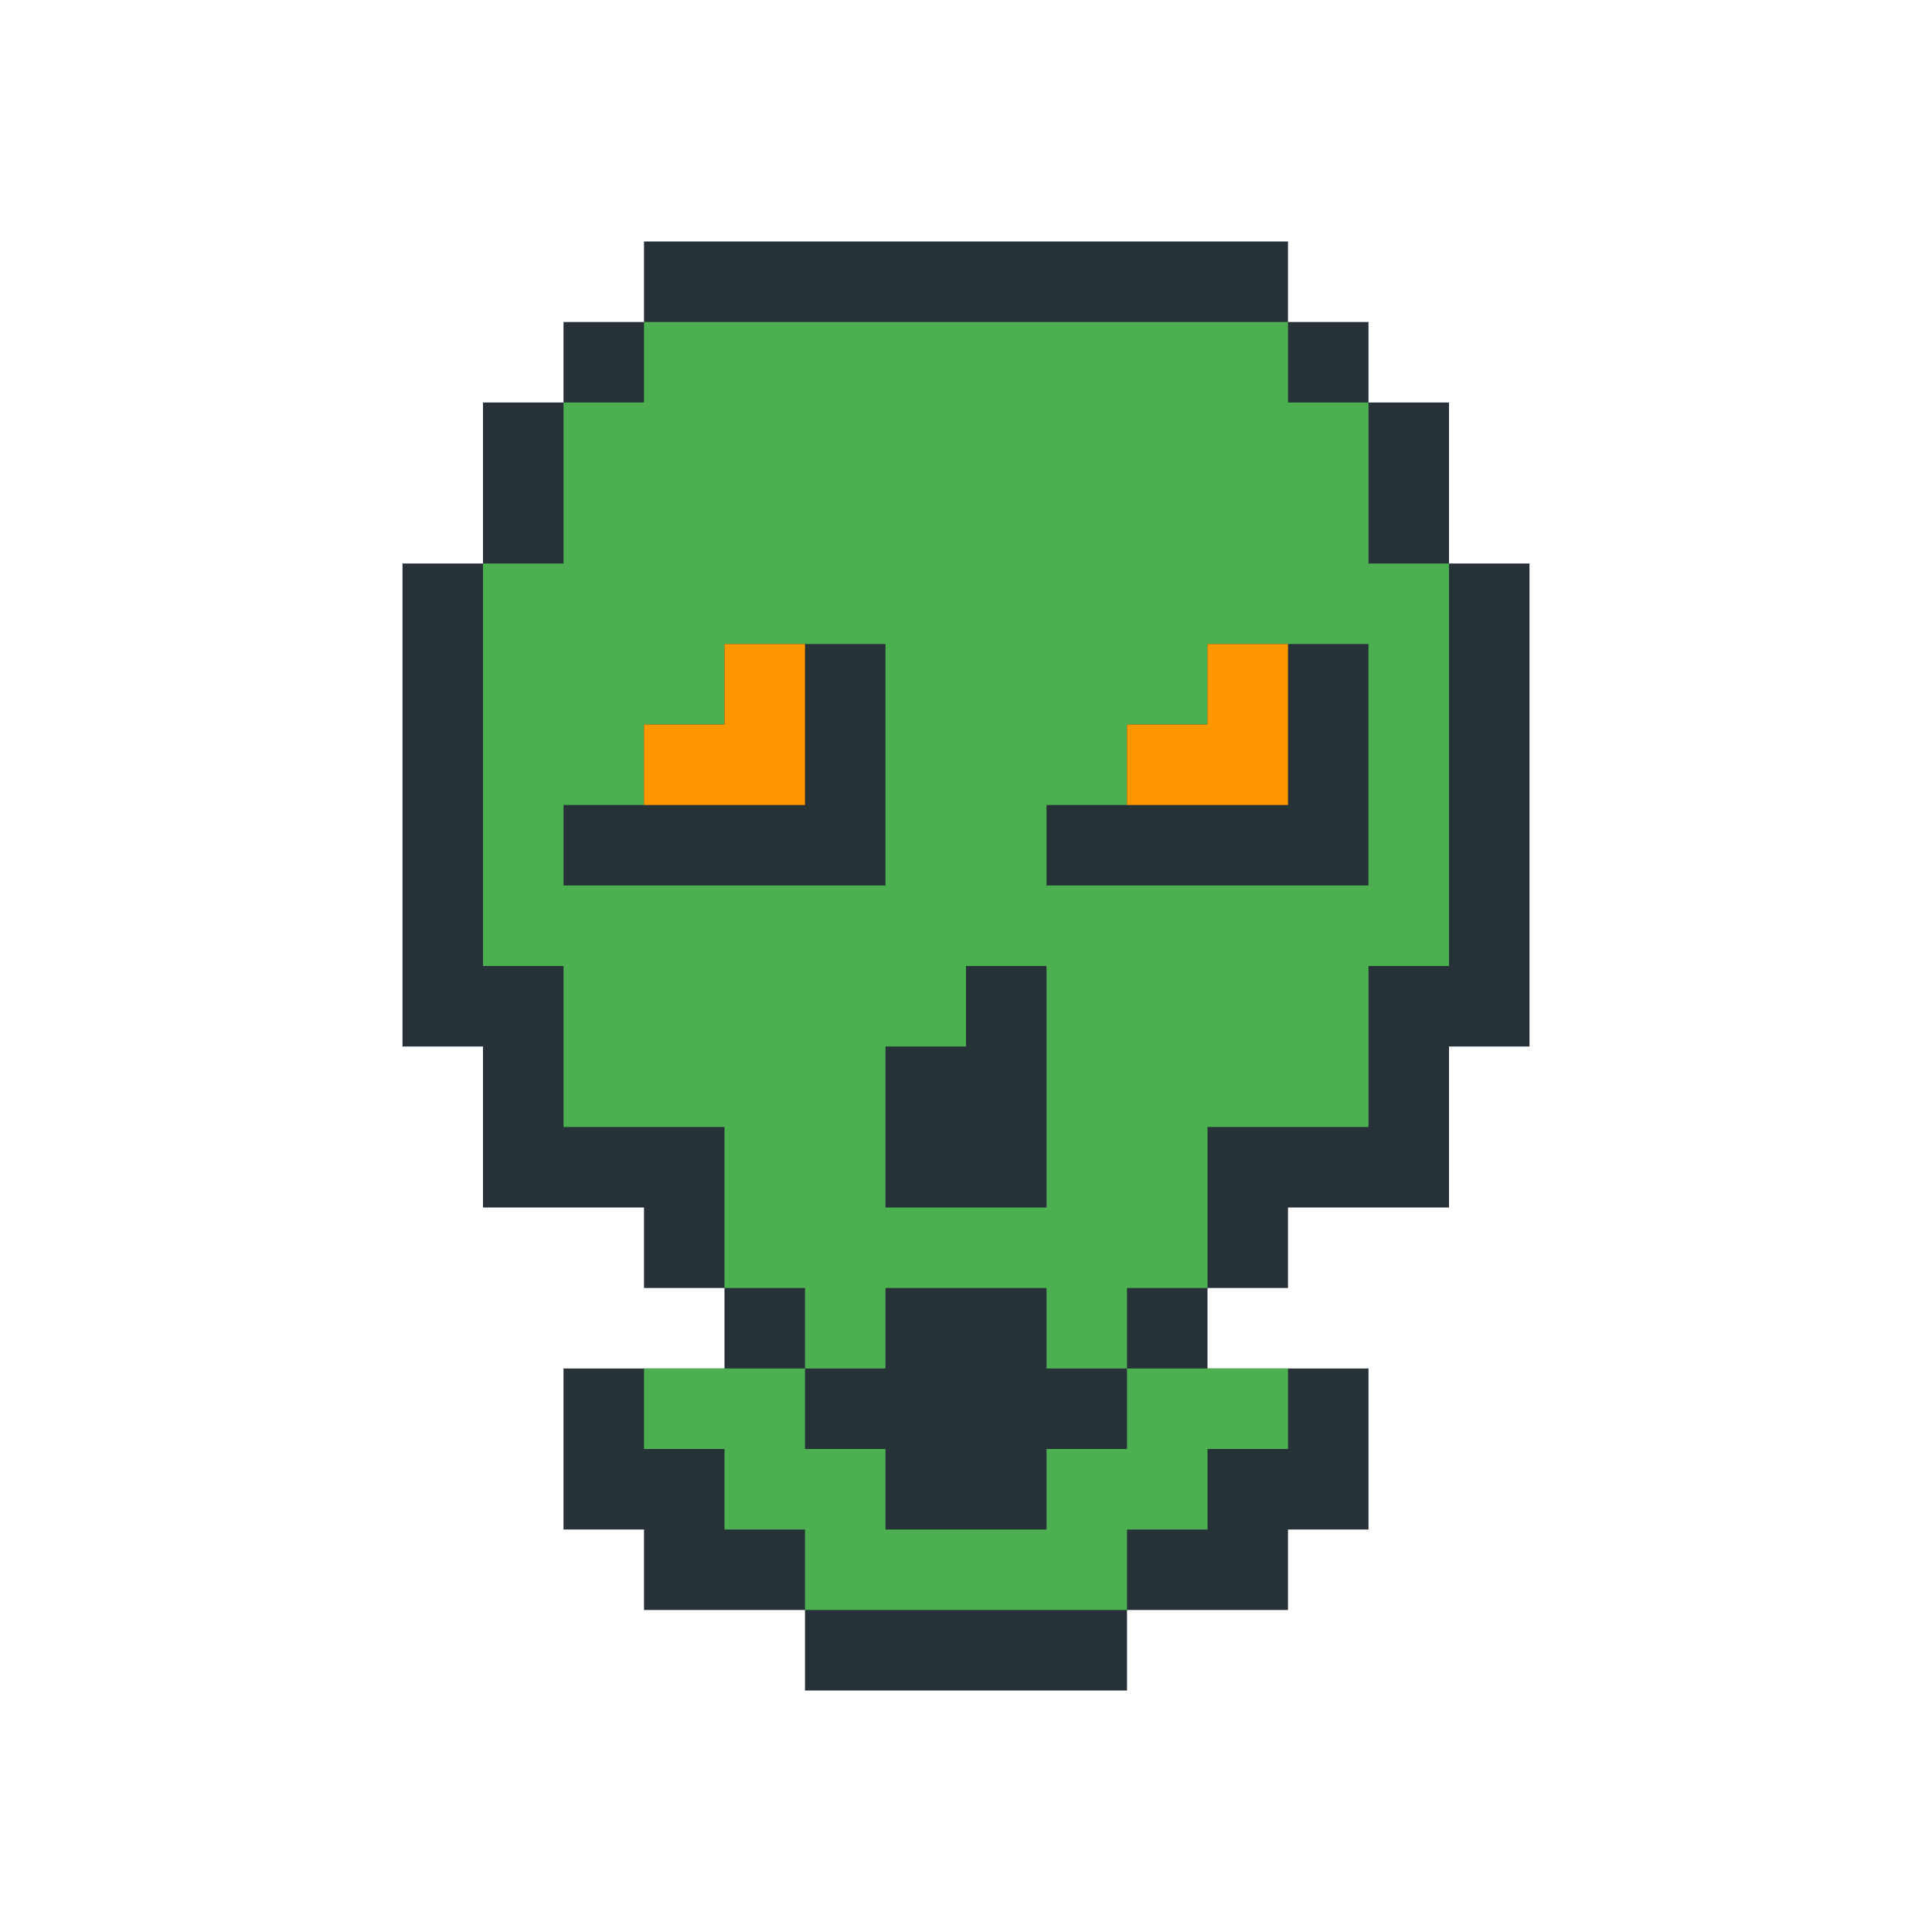 <?xml version="1.0"?><svg xmlns="http://www.w3.org/2000/svg" width="24" height="24"><polygon points="5,7 6,7 6,5 7,5 7,4 8,4 8,3 16,3 16,4 17,4 17,5 18,5 18,7 19,7 19,13 18,13 18,15 16,15 16,16 15,16 15,17 17,17 17,19 16,19 16,20 14,20 14,21 10,21 10,20 8,20 8,19 7,19 7,17 9,17 9,16 8,16 8,15 6,15 6,13 5,13" fill="rgb(38,50,56)"/><polygon points="6,7 7,7 7,5 8,5 8,4 16,4 16,5 17,5 17,7 18,7 18,12 17,12 17,14 15,14 15,16 14,16 14,17 13,17 13,12 12,12 12,13 11,13 11,15 13,15 13,16 11,16 11,17 10,17 10,16 9,16 9,14 7,14 7,12 6,12 6,8 8,8 8,6 9,6 9,5 11,5 11,8 9,8 9,9 8,9 8,10 7,10 7,11 11,11 11,5 15,5 15,6 16,6 16,8 15,8 15,9 14,9 14,10 13,10 13,11 17,11 17,8 16,8 16,6 15,6 15,5 9,5 9,6 8,6 8,8 6,8" fill="rgb(76,175,80)"/><polygon points="8,9 9,9 9,8 10,8 10,10 8,10" fill="rgb(255,152,0)"/><polygon points="8,17 10,17 10,18 11,18 11,19 13,19 13,18 14,18 14,17 16,17 16,18 15,18 15,19 14,19 14,20 10,20 10,19 9,19 9,18 8,18" fill="rgb(76,175,80)"/><polygon points="14,9 15,9 15,8 16,8 16,10 14,10" fill="rgb(255,152,0)"/></svg>